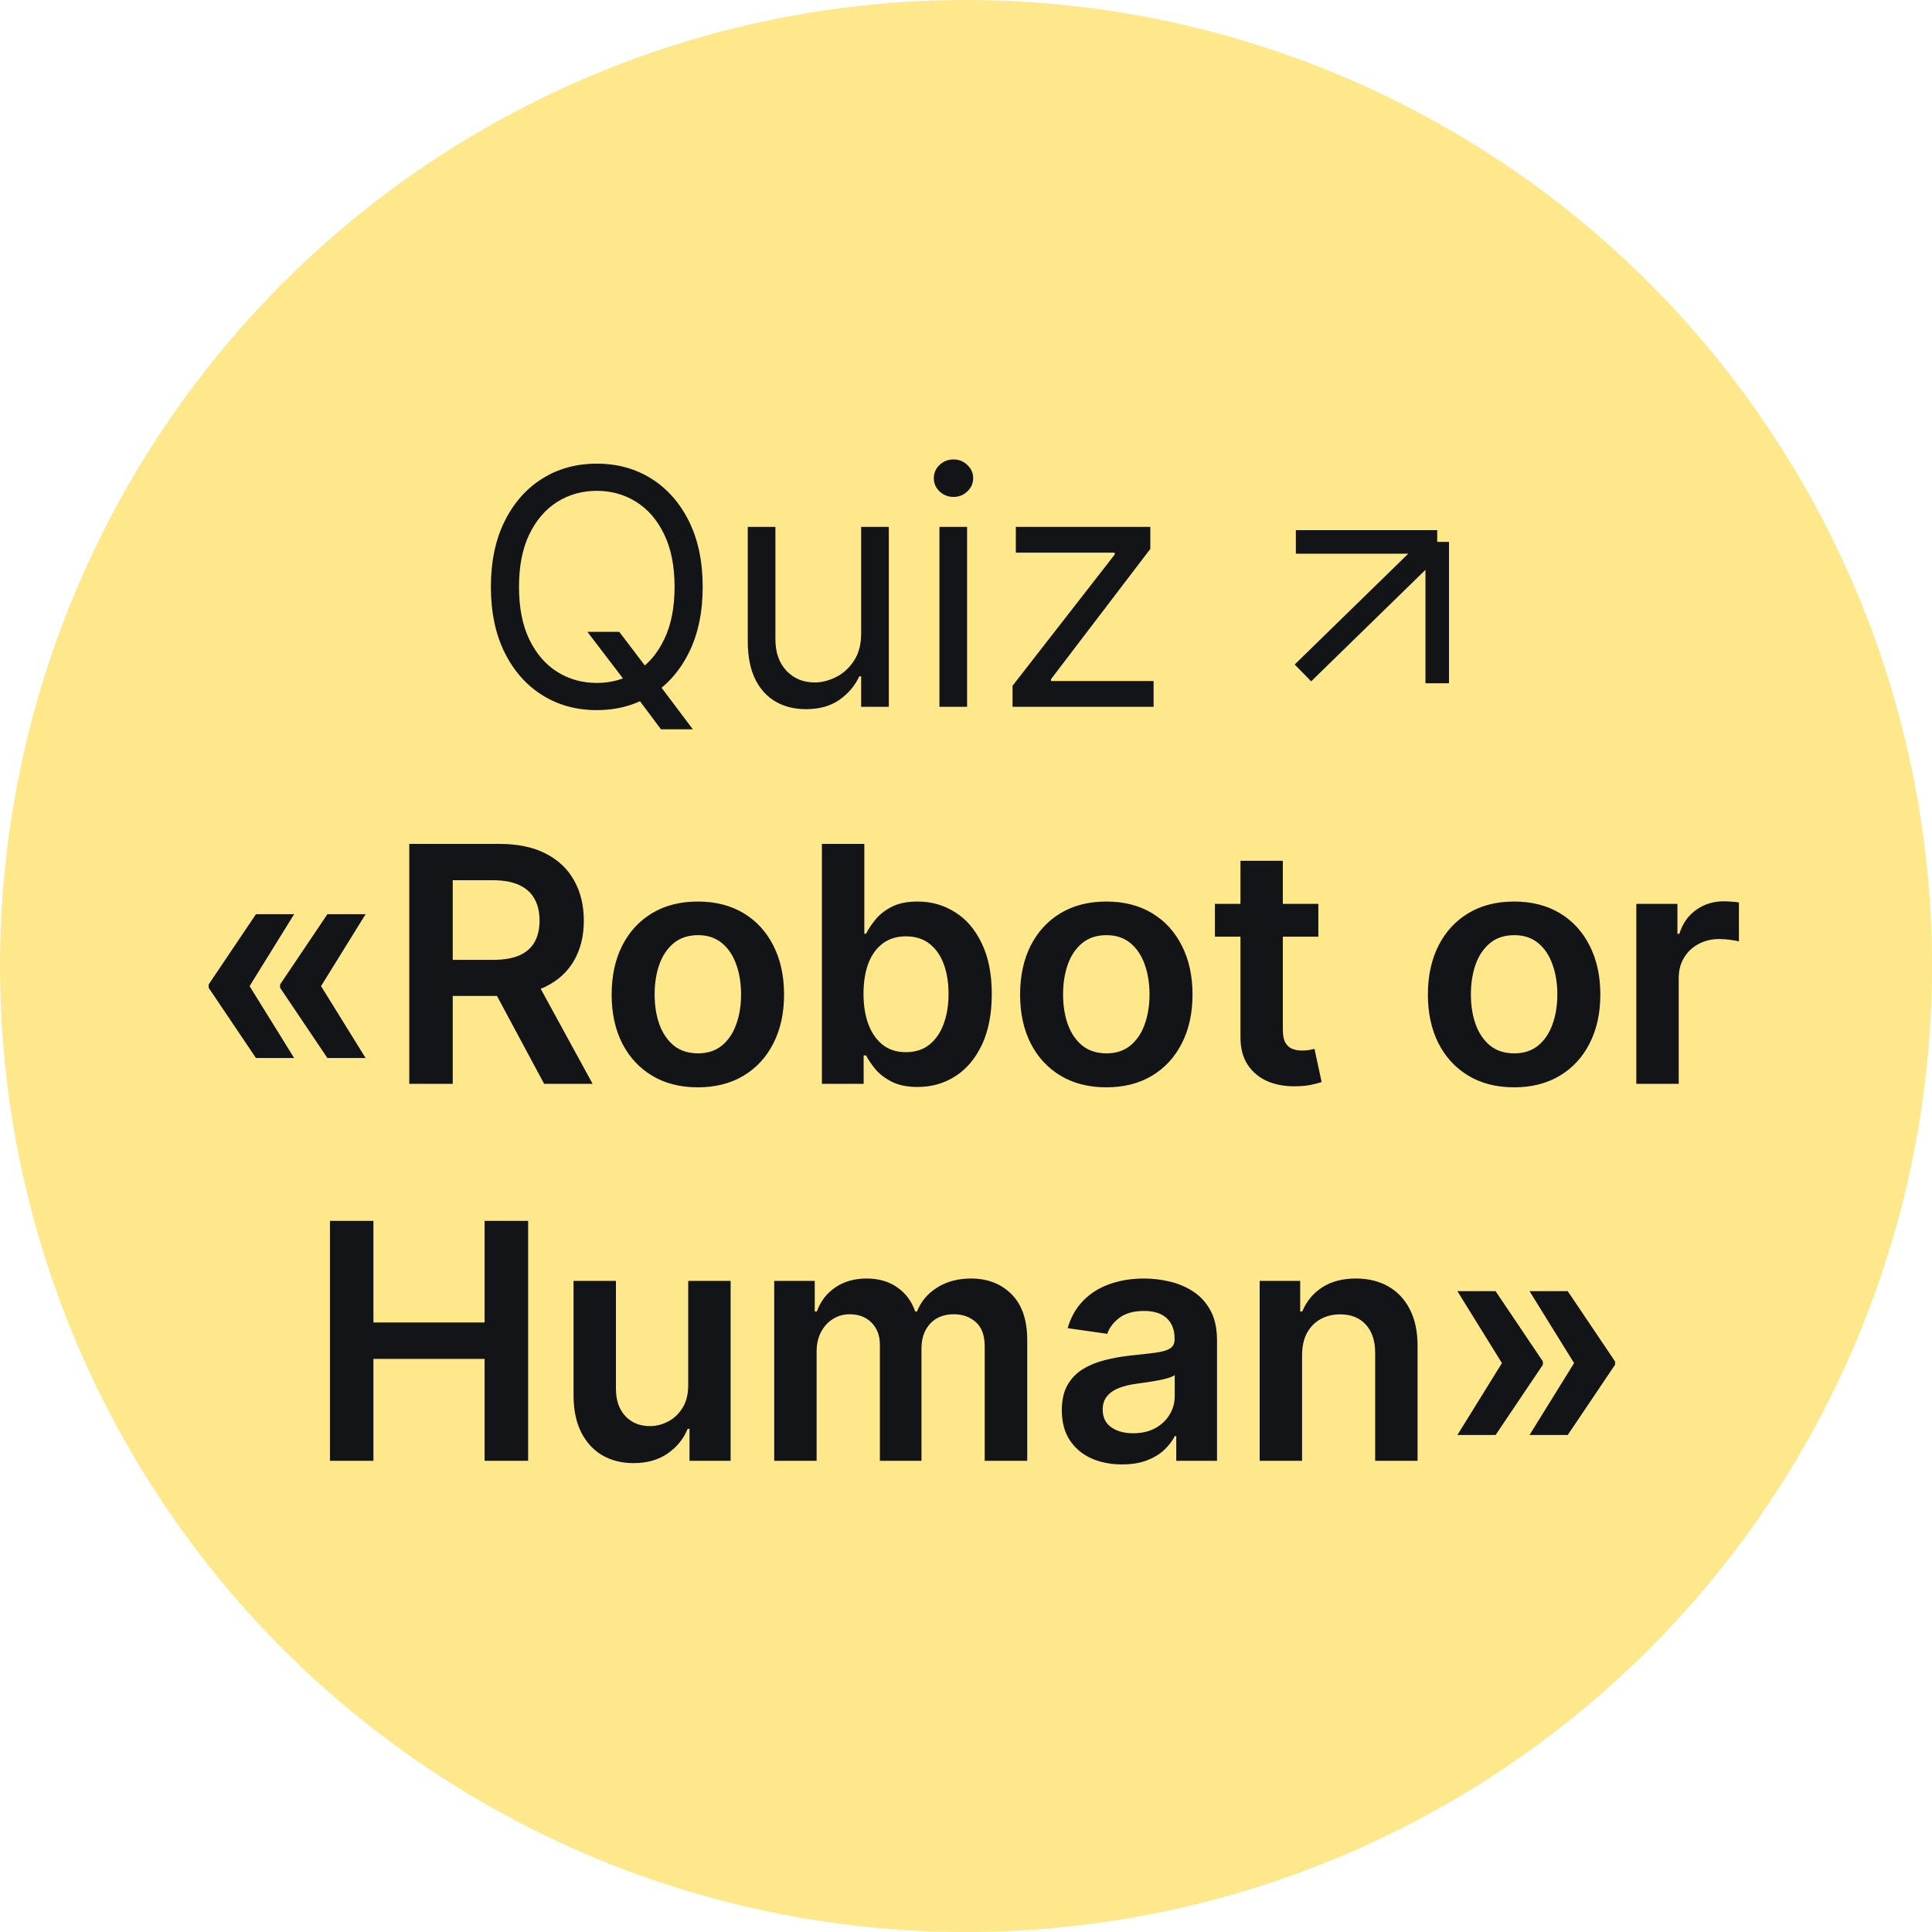 <?xml version="1.0" encoding="UTF-8"?> <svg xmlns="http://www.w3.org/2000/svg" width="82" height="82" viewBox="0 0 82 82" fill="none"> <circle cx="41" cy="41" r="41" fill="#FFE78C"></circle> <path d="M24.932 26.818H26.284L27.418 28.31L27.716 28.707L29.406 30.954H28.054L26.94 29.463L26.662 29.085L24.932 26.818ZM29.824 24.909C29.824 25.983 29.63 26.911 29.242 27.693C28.854 28.475 28.322 29.079 27.646 29.503C26.97 29.927 26.198 30.139 25.329 30.139C24.461 30.139 23.689 29.927 23.013 29.503C22.337 29.079 21.805 28.475 21.417 27.693C21.029 26.911 20.835 25.983 20.835 24.909C20.835 23.835 21.029 22.907 21.417 22.125C21.805 21.343 22.337 20.74 23.013 20.315C23.689 19.891 24.461 19.679 25.329 19.679C26.198 19.679 26.97 19.891 27.646 20.315C28.322 20.74 28.854 21.343 29.242 22.125C29.63 22.907 29.824 23.835 29.824 24.909ZM28.631 24.909C28.631 24.027 28.483 23.283 28.188 22.677C27.896 22.07 27.5 21.611 27 21.3C26.503 20.988 25.946 20.832 25.329 20.832C24.713 20.832 24.155 20.988 23.654 21.3C23.157 21.611 22.761 22.07 22.466 22.677C22.174 23.283 22.028 24.027 22.028 24.909C22.028 25.791 22.174 26.535 22.466 27.141C22.761 27.748 23.157 28.207 23.654 28.518C24.155 28.83 24.713 28.986 25.329 28.986C25.946 28.986 26.503 28.83 27 28.518C27.5 28.207 27.896 27.748 28.188 27.141C28.483 26.535 28.631 25.791 28.631 24.909ZM36.55 26.878V22.364H37.724V30H36.55V28.707H36.471C36.292 29.095 36.014 29.425 35.636 29.697C35.258 29.965 34.781 30.099 34.204 30.099C33.727 30.099 33.302 29.995 32.931 29.786C32.56 29.574 32.268 29.256 32.056 28.832C31.844 28.404 31.738 27.866 31.738 27.216V22.364H32.911V27.136C32.911 27.693 33.067 28.137 33.379 28.469C33.693 28.8 34.094 28.966 34.582 28.966C34.873 28.966 35.17 28.891 35.472 28.742C35.776 28.593 36.032 28.364 36.237 28.056C36.446 27.748 36.55 27.355 36.55 26.878ZM39.873 30V22.364H41.046V30H39.873ZM40.469 21.091C40.241 21.091 40.043 21.013 39.878 20.857C39.715 20.701 39.634 20.514 39.634 20.296C39.634 20.077 39.715 19.889 39.878 19.734C40.043 19.578 40.241 19.5 40.469 19.5C40.698 19.5 40.894 19.578 41.056 19.734C41.222 19.889 41.304 20.077 41.304 20.296C41.304 20.514 41.222 20.701 41.056 20.857C40.894 21.013 40.698 21.091 40.469 21.091ZM42.976 30V29.105L47.311 23.537V23.457H43.115V22.364H48.823V23.298L44.607 28.827V28.906H48.962V30H42.976Z" fill="#121417"></path> <path d="M14.004 62V51.818H15.849V56.129H20.567V51.818H22.416V62H20.567V57.675H15.849V62H14.004ZM29.21 58.788V54.364H31.01V62H29.265V60.643H29.185C29.013 61.07 28.729 61.42 28.335 61.692C27.944 61.964 27.462 62.099 26.888 62.099C26.388 62.099 25.945 61.988 25.561 61.766C25.18 61.541 24.881 61.215 24.666 60.787C24.45 60.356 24.343 59.836 24.343 59.226V54.364H26.142V58.947C26.142 59.431 26.275 59.816 26.54 60.101C26.805 60.386 27.153 60.528 27.584 60.528C27.849 60.528 28.106 60.464 28.355 60.334C28.603 60.205 28.807 60.013 28.966 59.758C29.129 59.499 29.21 59.176 29.21 58.788ZM32.86 62V54.364H34.58V55.661H34.67C34.829 55.224 35.093 54.882 35.46 54.637C35.828 54.389 36.267 54.264 36.778 54.264C37.295 54.264 37.731 54.39 38.085 54.642C38.443 54.891 38.695 55.23 38.841 55.661H38.921C39.09 55.237 39.375 54.899 39.776 54.647C40.18 54.392 40.659 54.264 41.212 54.264C41.915 54.264 42.489 54.486 42.933 54.93C43.377 55.374 43.599 56.023 43.599 56.874V62H41.794V57.153C41.794 56.679 41.668 56.332 41.416 56.114C41.164 55.892 40.856 55.781 40.492 55.781C40.057 55.781 39.718 55.916 39.472 56.188C39.23 56.457 39.11 56.806 39.11 57.237V62H37.345V57.078C37.345 56.684 37.225 56.369 36.987 56.133C36.751 55.898 36.443 55.781 36.062 55.781C35.803 55.781 35.568 55.847 35.356 55.979C35.144 56.109 34.975 56.293 34.849 56.531C34.723 56.767 34.66 57.042 34.66 57.356V62H32.86ZM47.622 62.154C47.138 62.154 46.702 62.068 46.315 61.896C45.93 61.72 45.625 61.461 45.4 61.12C45.178 60.779 45.067 60.358 45.067 59.857C45.067 59.426 45.146 59.07 45.305 58.788C45.465 58.507 45.682 58.281 45.957 58.112C46.232 57.943 46.542 57.816 46.886 57.729C47.234 57.64 47.594 57.575 47.965 57.535C48.413 57.489 48.776 57.448 49.054 57.411C49.332 57.371 49.535 57.312 49.66 57.232C49.79 57.149 49.854 57.022 49.854 56.849V56.82C49.854 56.445 49.743 56.155 49.521 55.95C49.299 55.744 48.979 55.641 48.562 55.641C48.121 55.641 47.771 55.737 47.513 55.93C47.258 56.122 47.085 56.349 46.996 56.611L45.315 56.372C45.448 55.908 45.667 55.52 45.972 55.209C46.276 54.894 46.649 54.659 47.09 54.503C47.531 54.344 48.018 54.264 48.552 54.264C48.92 54.264 49.286 54.307 49.651 54.394C50.015 54.48 50.348 54.622 50.65 54.821C50.952 55.017 51.193 55.283 51.376 55.621C51.561 55.959 51.654 56.382 51.654 56.889V62H49.924V60.951H49.864C49.755 61.163 49.601 61.362 49.402 61.548C49.206 61.73 48.959 61.877 48.661 61.99C48.366 62.099 48.02 62.154 47.622 62.154ZM48.09 60.832C48.451 60.832 48.764 60.76 49.029 60.618C49.294 60.472 49.498 60.28 49.641 60.041C49.786 59.803 49.859 59.542 49.859 59.261V58.361C49.803 58.407 49.707 58.45 49.571 58.49C49.438 58.53 49.289 58.565 49.124 58.594C48.958 58.624 48.794 58.651 48.631 58.674C48.469 58.697 48.328 58.717 48.209 58.734C47.94 58.77 47.7 58.83 47.488 58.913C47.276 58.995 47.108 59.111 46.986 59.261C46.863 59.407 46.802 59.595 46.802 59.827C46.802 60.159 46.923 60.409 47.165 60.578C47.407 60.747 47.715 60.832 48.09 60.832ZM55.264 57.526V62H53.464V54.364H55.184V55.661H55.273C55.449 55.234 55.729 54.894 56.114 54.642C56.501 54.39 56.98 54.264 57.55 54.264C58.077 54.264 58.536 54.377 58.928 54.602C59.322 54.828 59.627 55.154 59.842 55.582C60.061 56.009 60.169 56.528 60.166 57.138V62H58.366V57.416C58.366 56.906 58.233 56.506 57.968 56.218C57.706 55.93 57.343 55.785 56.879 55.785C56.564 55.785 56.284 55.855 56.039 55.994C55.797 56.13 55.606 56.327 55.467 56.586C55.331 56.844 55.264 57.158 55.264 57.526ZM61.856 60.906L63.765 57.824H65.485V57.923L63.477 60.906H61.856ZM61.856 54.801H63.477L65.485 57.784V57.883H63.765L61.856 54.801ZM64.918 60.906L66.827 57.824H68.548V57.923L66.539 60.906H64.918ZM64.918 54.801H66.539L68.548 57.784V57.883H66.827L64.918 54.801Z" fill="#121417"></path> <path d="M12.484 44.906H10.864L8.855 41.923V41.824H10.575L12.484 44.906ZM12.484 38.801L10.575 41.883H8.855V41.784L10.864 38.801H12.484ZM15.517 44.906H13.896L11.888 41.923V41.824H13.608L15.517 44.906ZM15.517 38.801L13.608 41.883H11.888V41.784L13.896 38.801H15.517ZM17.371 46V35.818H21.19C21.972 35.818 22.628 35.954 23.158 36.226C23.692 36.498 24.095 36.879 24.366 37.369C24.642 37.856 24.779 38.425 24.779 39.075C24.779 39.727 24.64 40.294 24.361 40.775C24.086 41.252 23.68 41.622 23.143 41.883C22.607 42.142 21.947 42.271 21.165 42.271H18.445V40.74H20.916C21.374 40.74 21.748 40.677 22.04 40.551C22.331 40.422 22.547 40.235 22.686 39.989C22.829 39.741 22.9 39.436 22.9 39.075C22.9 38.713 22.829 38.405 22.686 38.15C22.544 37.891 22.326 37.696 22.035 37.563C21.743 37.427 21.367 37.359 20.906 37.359H19.216V46H17.371ZM22.631 41.386L25.152 46H23.094L20.618 41.386H22.631ZM29.619 46.149C28.873 46.149 28.227 45.985 27.68 45.657C27.133 45.329 26.709 44.87 26.407 44.28C26.109 43.69 25.96 43.001 25.96 42.212C25.96 41.423 26.109 40.732 26.407 40.139C26.709 39.545 27.133 39.084 27.68 38.756C28.227 38.428 28.873 38.264 29.619 38.264C30.365 38.264 31.011 38.428 31.558 38.756C32.105 39.084 32.527 39.545 32.826 40.139C33.127 40.732 33.278 41.423 33.278 42.212C33.278 43.001 33.127 43.69 32.826 44.28C32.527 44.87 32.105 45.329 31.558 45.657C31.011 45.985 30.365 46.149 29.619 46.149ZM29.629 44.707C30.033 44.707 30.371 44.596 30.643 44.374C30.915 44.149 31.117 43.847 31.25 43.469C31.386 43.092 31.453 42.671 31.453 42.207C31.453 41.739 31.386 41.317 31.25 40.939C31.117 40.558 30.915 40.255 30.643 40.029C30.371 39.804 30.033 39.691 29.629 39.691C29.215 39.691 28.87 39.804 28.595 40.029C28.323 40.255 28.119 40.558 27.983 40.939C27.851 41.317 27.784 41.739 27.784 42.207C27.784 42.671 27.851 43.092 27.983 43.469C28.119 43.847 28.323 44.149 28.595 44.374C28.87 44.596 29.215 44.707 29.629 44.707ZM34.885 46V35.818H36.685V39.626H36.759C36.852 39.441 36.983 39.244 37.152 39.035C37.321 38.823 37.55 38.642 37.838 38.493C38.127 38.34 38.495 38.264 38.942 38.264C39.532 38.264 40.064 38.415 40.538 38.717C41.015 39.015 41.393 39.457 41.671 40.044C41.953 40.627 42.094 41.343 42.094 42.192C42.094 43.03 41.956 43.743 41.681 44.33C41.406 44.916 41.032 45.364 40.558 45.672C40.084 45.98 39.547 46.134 38.947 46.134C38.509 46.134 38.147 46.061 37.858 45.916C37.57 45.77 37.338 45.594 37.162 45.389C36.99 45.18 36.855 44.983 36.759 44.797H36.655V46H34.885ZM36.65 42.182C36.65 42.676 36.72 43.108 36.859 43.479C37.001 43.851 37.205 44.141 37.47 44.349C37.739 44.555 38.064 44.658 38.445 44.658C38.843 44.658 39.176 44.552 39.444 44.34C39.712 44.124 39.915 43.831 40.051 43.459C40.19 43.085 40.259 42.659 40.259 42.182C40.259 41.708 40.191 41.287 40.056 40.919C39.92 40.551 39.718 40.263 39.449 40.054C39.181 39.845 38.846 39.741 38.445 39.741C38.06 39.741 37.734 39.842 37.465 40.044C37.197 40.246 36.993 40.53 36.854 40.894C36.718 41.259 36.65 41.688 36.65 42.182ZM46.955 46.149C46.209 46.149 45.563 45.985 45.016 45.657C44.469 45.329 44.045 44.87 43.743 44.28C43.445 43.69 43.296 43.001 43.296 42.212C43.296 41.423 43.445 40.732 43.743 40.139C44.045 39.545 44.469 39.084 45.016 38.756C45.563 38.428 46.209 38.264 46.955 38.264C47.701 38.264 48.347 38.428 48.894 38.756C49.441 39.084 49.863 39.545 50.162 40.139C50.463 40.732 50.614 41.423 50.614 42.212C50.614 43.001 50.463 43.69 50.162 44.28C49.863 44.87 49.441 45.329 48.894 45.657C48.347 45.985 47.701 46.149 46.955 46.149ZM46.965 44.707C47.369 44.707 47.707 44.596 47.979 44.374C48.251 44.149 48.453 43.847 48.586 43.469C48.721 43.092 48.789 42.671 48.789 42.207C48.789 41.739 48.721 41.317 48.586 40.939C48.453 40.558 48.251 40.255 47.979 40.029C47.707 39.804 47.369 39.691 46.965 39.691C46.55 39.691 46.206 39.804 45.931 40.029C45.659 40.255 45.455 40.558 45.319 40.939C45.187 41.317 45.12 41.739 45.12 42.207C45.12 42.671 45.187 43.092 45.319 43.469C45.455 43.847 45.659 44.149 45.931 44.374C46.206 44.596 46.55 44.707 46.965 44.707ZM55.955 38.364V39.756H51.565V38.364H55.955ZM52.649 36.534H54.448V43.703C54.448 43.945 54.485 44.131 54.558 44.26C54.634 44.386 54.733 44.472 54.856 44.519C54.979 44.565 55.114 44.588 55.264 44.588C55.376 44.588 55.479 44.58 55.572 44.563C55.668 44.547 55.741 44.532 55.791 44.519L56.094 45.925C55.998 45.959 55.86 45.995 55.681 46.035C55.506 46.075 55.29 46.098 55.035 46.104C54.584 46.118 54.178 46.05 53.817 45.901C53.456 45.748 53.169 45.513 52.957 45.195C52.748 44.876 52.645 44.479 52.649 44.001V36.534ZM64.263 46.149C63.518 46.149 62.871 45.985 62.325 45.657C61.778 45.329 61.353 44.87 61.052 44.28C60.754 43.69 60.604 43.001 60.604 42.212C60.604 41.423 60.754 40.732 61.052 40.139C61.353 39.545 61.778 39.084 62.325 38.756C62.871 38.428 63.518 38.264 64.263 38.264C65.009 38.264 65.656 38.428 66.202 38.756C66.749 39.084 67.172 39.545 67.47 40.139C67.772 40.732 67.923 41.423 67.923 42.212C67.923 43.001 67.772 43.69 67.47 44.28C67.172 44.87 66.749 45.329 66.202 45.657C65.656 45.985 65.009 46.149 64.263 46.149ZM64.273 44.707C64.678 44.707 65.016 44.596 65.288 44.374C65.559 44.149 65.762 43.847 65.894 43.469C66.03 43.092 66.098 42.671 66.098 42.207C66.098 41.739 66.03 41.317 65.894 40.939C65.762 40.558 65.559 40.255 65.288 40.029C65.016 39.804 64.678 39.691 64.273 39.691C63.859 39.691 63.514 39.804 63.239 40.029C62.968 40.255 62.764 40.558 62.628 40.939C62.495 41.317 62.429 41.739 62.429 42.207C62.429 42.671 62.495 43.092 62.628 43.469C62.764 43.847 62.968 44.149 63.239 44.374C63.514 44.596 63.859 44.707 64.273 44.707ZM69.45 46V38.364H71.195V39.636H71.275C71.414 39.196 71.653 38.856 71.991 38.617C72.332 38.375 72.721 38.254 73.159 38.254C73.258 38.254 73.369 38.259 73.492 38.269C73.618 38.276 73.722 38.287 73.805 38.304V39.959C73.729 39.933 73.608 39.91 73.442 39.89C73.28 39.867 73.123 39.855 72.97 39.855C72.642 39.855 72.347 39.926 72.085 40.069C71.826 40.208 71.623 40.402 71.474 40.651C71.324 40.899 71.25 41.186 71.25 41.511V46H69.45Z" fill="#121417"></path> <path d="M55 23H61M61 23V29M61 23L55.3 28.561" stroke="#121417"></path> </svg> 